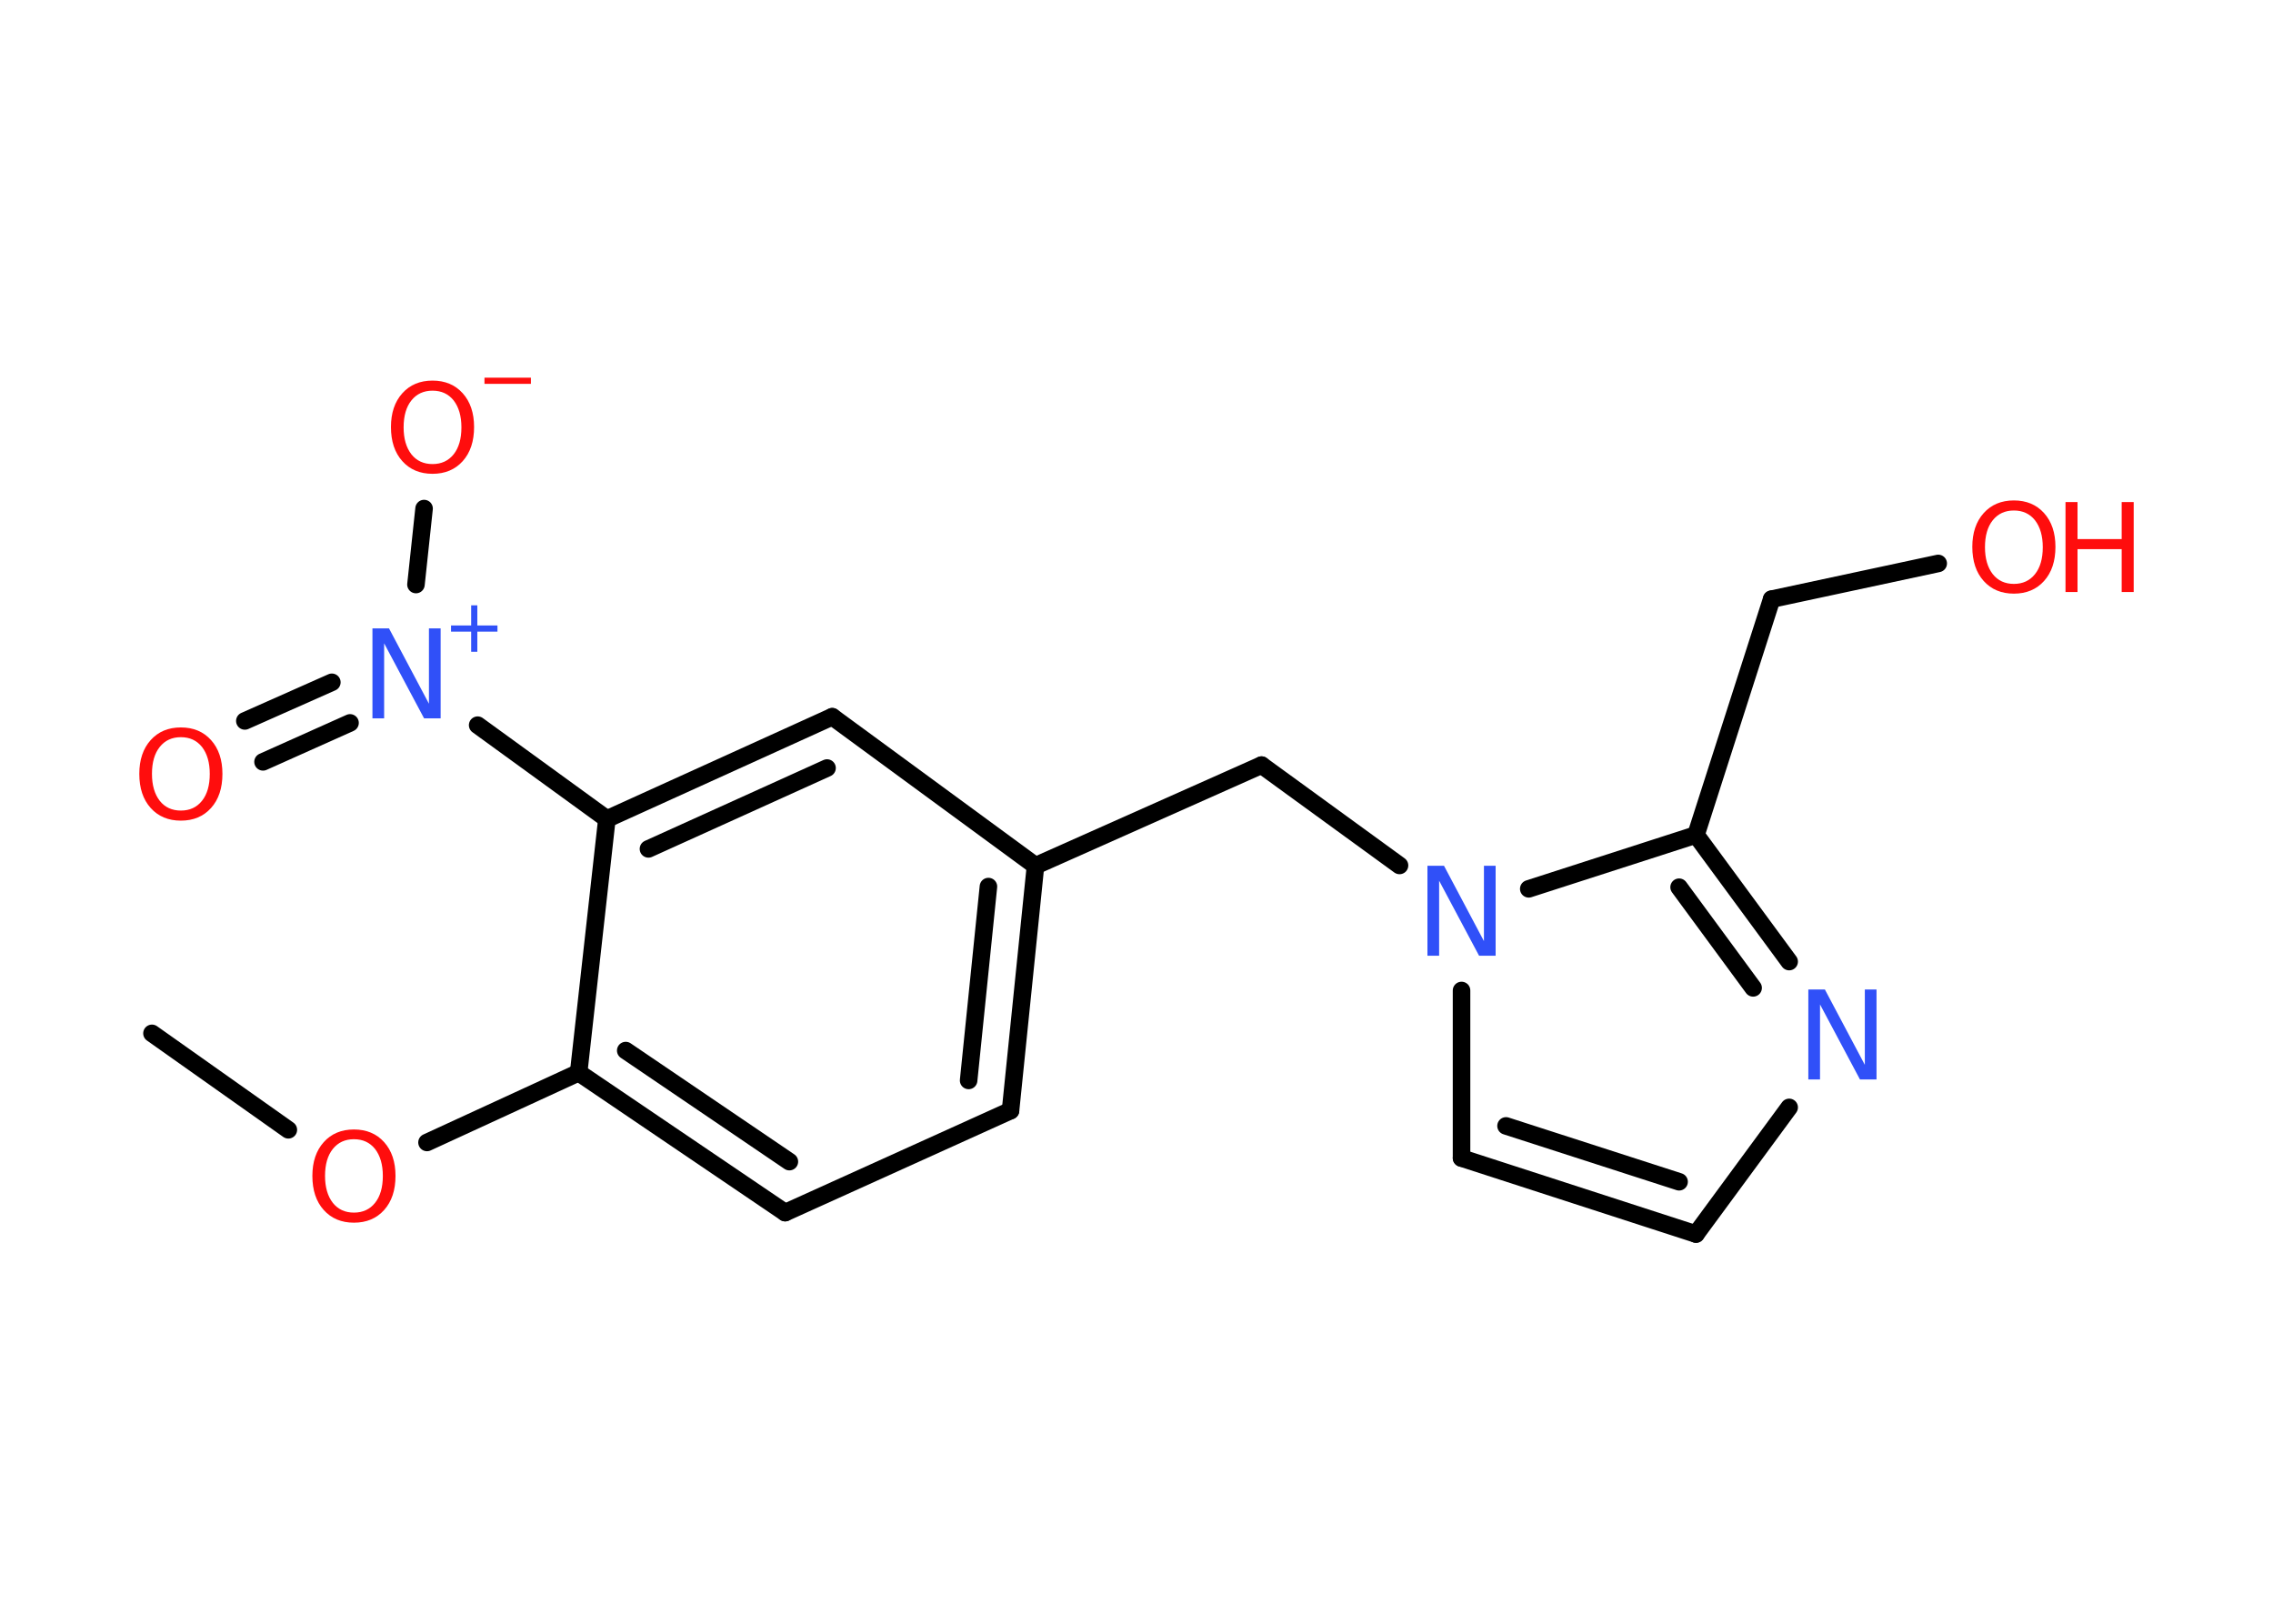 <?xml version='1.0' encoding='UTF-8'?>
<!DOCTYPE svg PUBLIC "-//W3C//DTD SVG 1.1//EN" "http://www.w3.org/Graphics/SVG/1.1/DTD/svg11.dtd">
<svg version='1.2' xmlns='http://www.w3.org/2000/svg' xmlns:xlink='http://www.w3.org/1999/xlink' width='70.0mm' height='50.0mm' viewBox='0 0 70.0 50.0'>
  <desc>Generated by the Chemistry Development Kit (http://github.com/cdk)</desc>
  <g stroke-linecap='round' stroke-linejoin='round' stroke='#000000' stroke-width='.54' fill='#FF0D0D'>
    <rect x='.0' y='.0' width='70.0' height='50.0' fill='#FFFFFF' stroke='none'/>
    <g id='mol1' class='mol'>
      <line id='mol1bnd1' class='bond' x1='4.68' y1='31.82' x2='8.88' y2='34.79'/>
      <line id='mol1bnd2' class='bond' x1='13.15' y1='35.18' x2='17.82' y2='33.03'/>
      <g id='mol1bnd3' class='bond'>
        <line x1='17.82' y1='33.03' x2='24.18' y2='37.34'/>
        <line x1='19.27' y1='32.35' x2='24.31' y2='35.77'/>
      </g>
      <line id='mol1bnd4' class='bond' x1='24.18' y1='37.34' x2='31.12' y2='34.2'/>
      <g id='mol1bnd5' class='bond'>
        <line x1='31.12' y1='34.2' x2='31.89' y2='26.66'/>
        <line x1='29.83' y1='33.27' x2='30.44' y2='27.3'/>
      </g>
      <line id='mol1bnd6' class='bond' x1='31.89' y1='26.66' x2='38.85' y2='23.56'/>
      <line id='mol1bnd7' class='bond' x1='38.85' y1='23.56' x2='43.1' y2='26.65'/>
      <line id='mol1bnd8' class='bond' x1='45.01' y1='30.5' x2='45.01' y2='35.66'/>
      <g id='mol1bnd9' class='bond'>
        <line x1='45.01' y1='35.66' x2='52.23' y2='38.0'/>
        <line x1='46.38' y1='34.67' x2='51.71' y2='36.39'/>
      </g>
      <line id='mol1bnd10' class='bond' x1='52.23' y1='38.0' x2='55.1' y2='34.1'/>
      <g id='mol1bnd11' class='bond'>
        <line x1='55.1' y1='29.61' x2='52.23' y2='25.71'/>
        <line x1='53.99' y1='30.42' x2='51.71' y2='27.32'/>
      </g>
      <line id='mol1bnd12' class='bond' x1='47.08' y1='27.37' x2='52.23' y2='25.71'/>
      <line id='mol1bnd13' class='bond' x1='52.23' y1='25.71' x2='54.56' y2='18.45'/>
      <line id='mol1bnd14' class='bond' x1='54.56' y1='18.45' x2='59.69' y2='17.35'/>
      <line id='mol1bnd15' class='bond' x1='31.89' y1='26.66' x2='25.63' y2='22.07'/>
      <g id='mol1bnd16' class='bond'>
        <line x1='25.63' y1='22.07' x2='18.69' y2='25.22'/>
        <line x1='25.47' y1='23.65' x2='19.97' y2='26.14'/>
      </g>
      <line id='mol1bnd17' class='bond' x1='17.82' y1='33.03' x2='18.69' y2='25.22'/>
      <line id='mol1bnd18' class='bond' x1='18.69' y1='25.22' x2='14.71' y2='22.33'/>
      <g id='mol1bnd19' class='bond'>
        <line x1='10.78' y1='22.26' x2='8.1' y2='23.46'/>
        <line x1='10.22' y1='21.01' x2='7.54' y2='22.2'/>
      </g>
      <line id='mol1bnd20' class='bond' x1='12.81' y1='18.0' x2='13.06' y2='15.66'/>
      <path id='mol1atm2' class='atom' d='M10.9 35.08q-.41 .0 -.65 .3q-.24 .3 -.24 .83q.0 .52 .24 .83q.24 .3 .65 .3q.41 .0 .65 -.3q.24 -.3 .24 -.83q.0 -.52 -.24 -.83q-.24 -.3 -.65 -.3zM10.9 34.78q.58 .0 .93 .39q.35 .39 .35 1.04q.0 .66 -.35 1.05q-.35 .39 -.93 .39q-.58 .0 -.93 -.39q-.35 -.39 -.35 -1.05q.0 -.65 .35 -1.04q.35 -.39 .93 -.39z' stroke='none'/>
      <path id='mol1atm8' class='atom' d='M43.97 26.66h.5l1.23 2.32v-2.32h.36v2.77h-.51l-1.23 -2.31v2.31h-.36v-2.77z' stroke='none' fill='#3050F8'/>
      <path id='mol1atm11' class='atom' d='M55.7 30.47h.5l1.23 2.32v-2.32h.36v2.77h-.51l-1.23 -2.31v2.31h-.36v-2.77z' stroke='none' fill='#3050F8'/>
      <g id='mol1atm14' class='atom'>
        <path d='M62.02 15.72q-.41 .0 -.65 .3q-.24 .3 -.24 .83q.0 .52 .24 .83q.24 .3 .65 .3q.41 .0 .65 -.3q.24 -.3 .24 -.83q.0 -.52 -.24 -.83q-.24 -.3 -.65 -.3zM62.02 15.41q.58 .0 .93 .39q.35 .39 .35 1.04q.0 .66 -.35 1.05q-.35 .39 -.93 .39q-.58 .0 -.93 -.39q-.35 -.39 -.35 -1.05q.0 -.65 .35 -1.04q.35 -.39 .93 -.39z' stroke='none'/>
        <path d='M63.61 15.46h.37v1.14h1.36v-1.14h.37v2.77h-.37v-1.32h-1.36v1.32h-.37v-2.77z' stroke='none'/>
      </g>
      <g id='mol1atm17' class='atom'>
        <path d='M11.48 19.35h.5l1.23 2.32v-2.32h.36v2.77h-.51l-1.23 -2.31v2.31h-.36v-2.77z' stroke='none' fill='#3050F8'/>
        <path d='M14.7 18.64v.62h.62v.19h-.62v.62h-.19v-.62h-.62v-.19h.62v-.62h.19z' stroke='none' fill='#3050F8'/>
      </g>
      <path id='mol1atm18' class='atom' d='M5.57 22.7q-.41 .0 -.65 .3q-.24 .3 -.24 .83q.0 .52 .24 .83q.24 .3 .65 .3q.41 .0 .65 -.3q.24 -.3 .24 -.83q.0 -.52 -.24 -.83q-.24 -.3 -.65 -.3zM5.57 22.4q.58 .0 .93 .39q.35 .39 .35 1.04q.0 .66 -.35 1.05q-.35 .39 -.93 .39q-.58 .0 -.93 -.39q-.35 -.39 -.35 -1.05q.0 -.65 .35 -1.04q.35 -.39 .93 -.39z' stroke='none'/>
      <g id='mol1atm19' class='atom'>
        <path d='M13.32 12.03q-.41 .0 -.65 .3q-.24 .3 -.24 .83q.0 .52 .24 .83q.24 .3 .65 .3q.41 .0 .65 -.3q.24 -.3 .24 -.83q.0 -.52 -.24 -.83q-.24 -.3 -.65 -.3zM13.32 11.72q.58 .0 .93 .39q.35 .39 .35 1.04q.0 .66 -.35 1.05q-.35 .39 -.93 .39q-.58 .0 -.93 -.39q-.35 -.39 -.35 -1.05q.0 -.65 .35 -1.04q.35 -.39 .93 -.39z' stroke='none'/>
        <path d='M14.92 11.63h1.43v.19h-1.43v-.19z' stroke='none'/>
      </g>
    </g>
  </g>
</svg>
